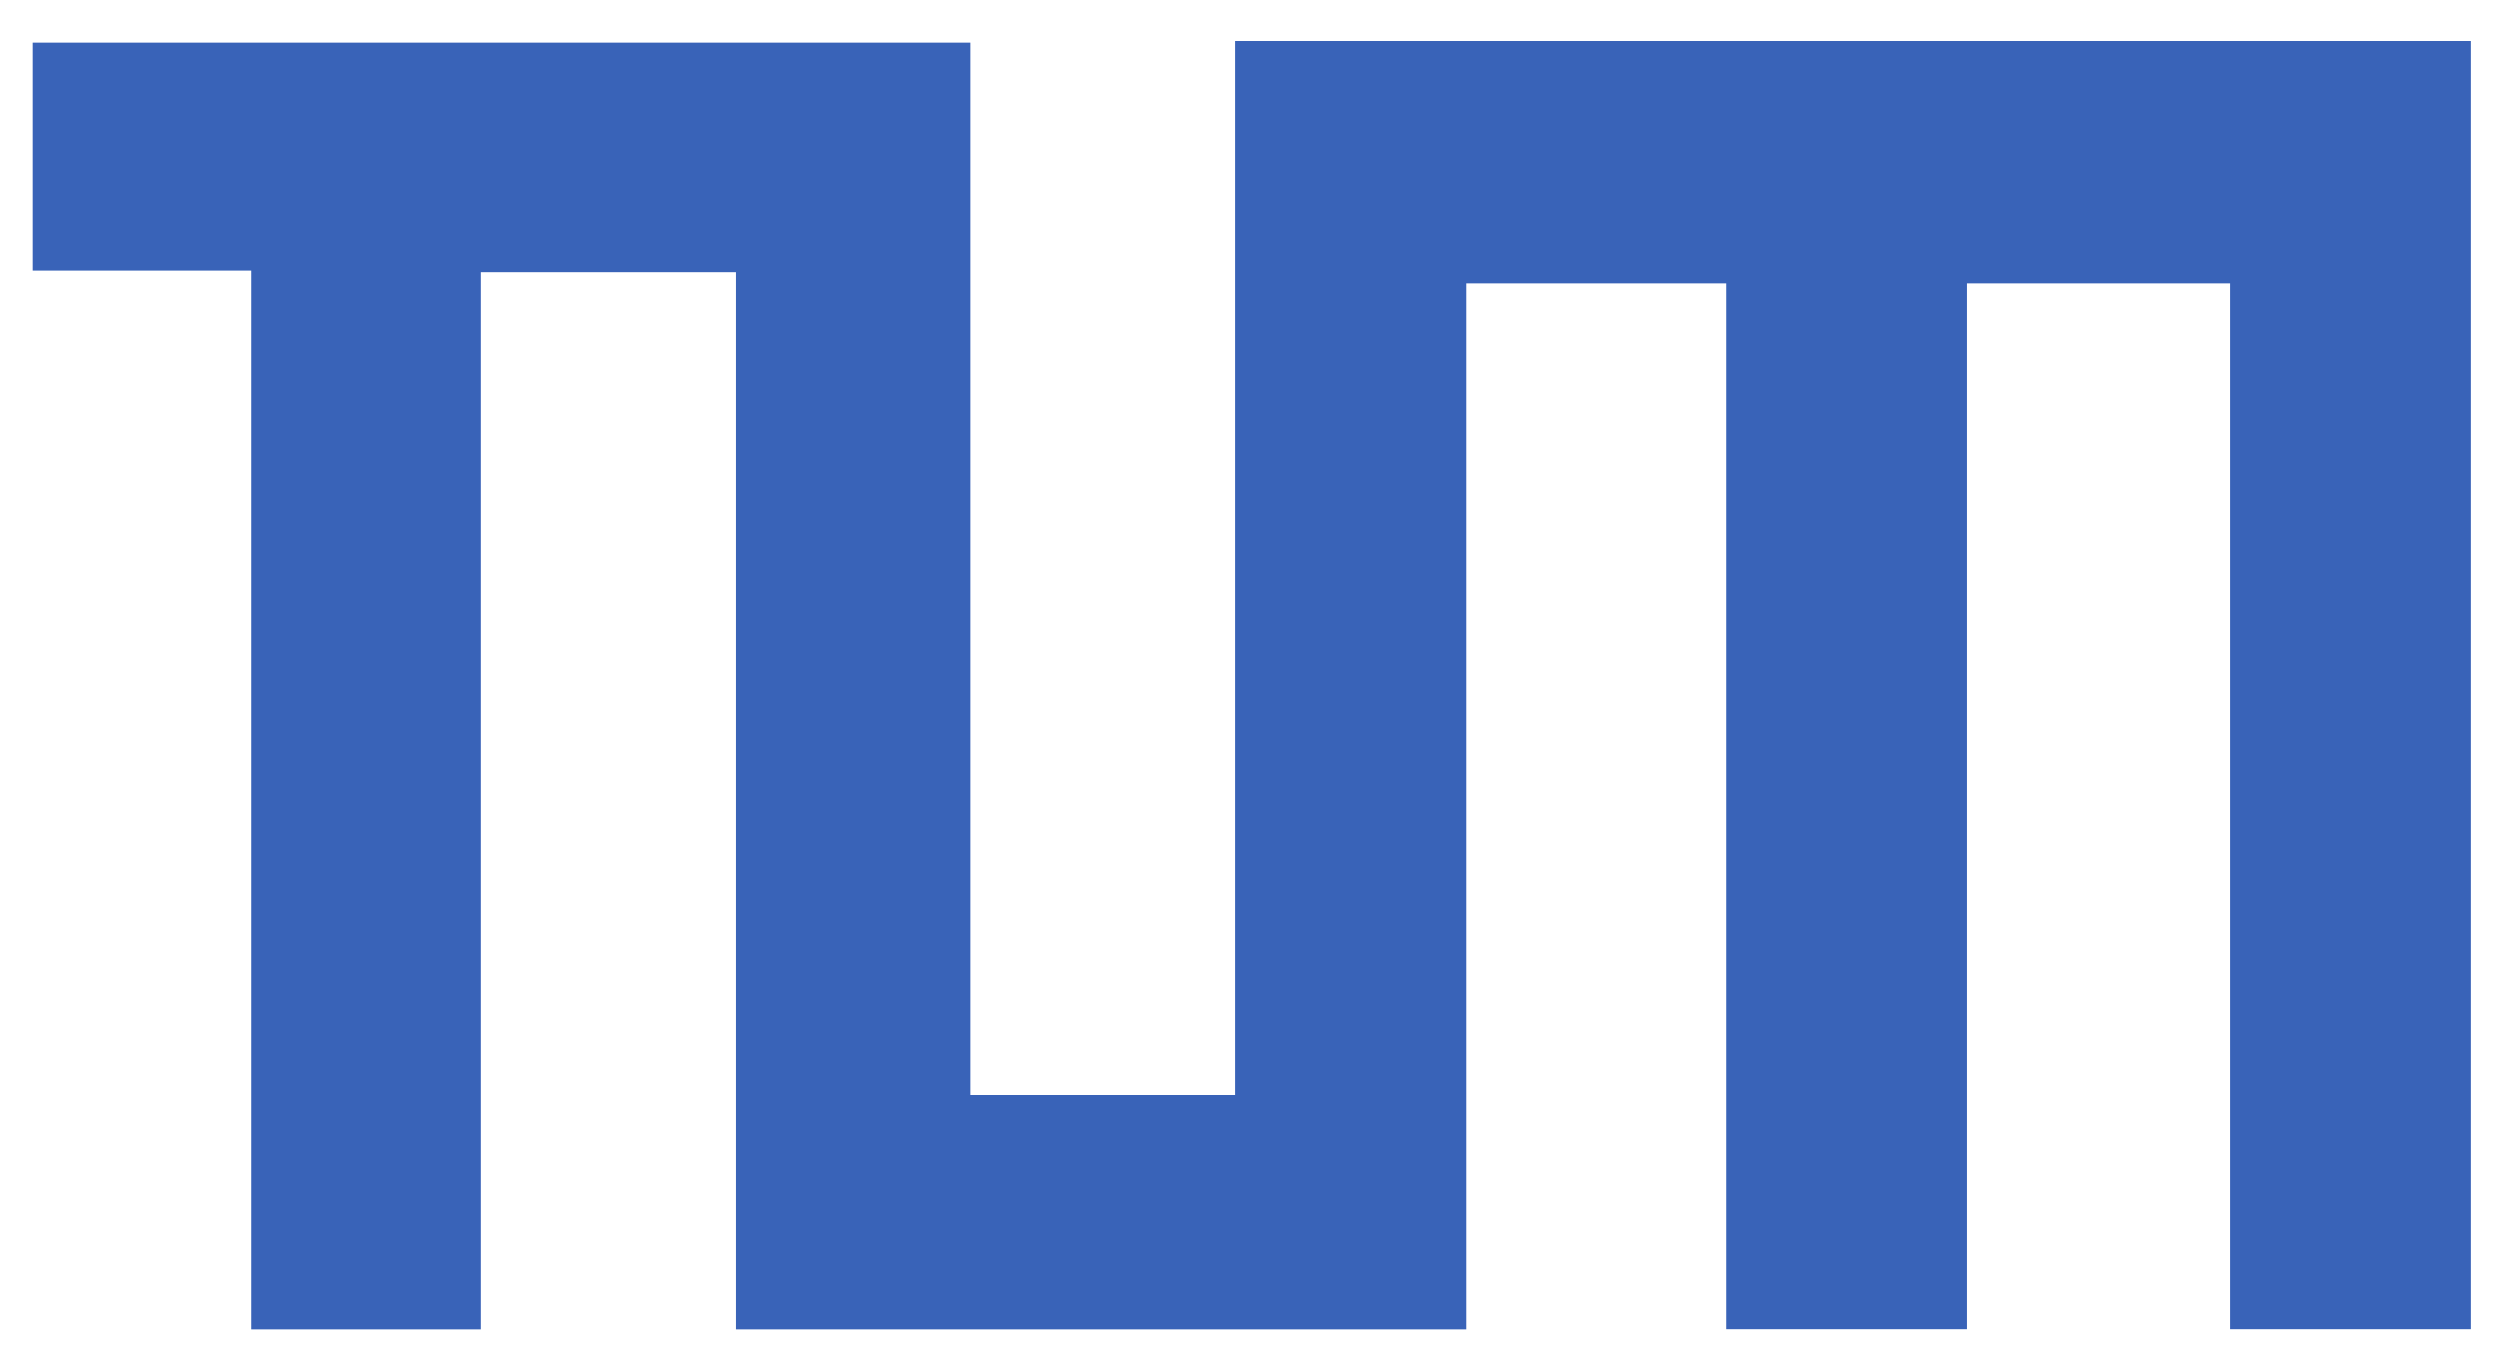 <?xml version="1.0" encoding="UTF-8"?>
<svg xmlns="http://www.w3.org/2000/svg" xmlns:xlink="http://www.w3.org/1999/xlink" width="550pt" height="300pt" viewBox="0 0 55 30" version="1.1">
<defs>
<clipPath id="clip1">
  <path d="M -269 479 L 326 479 L 326 -363 L -269 -363 L -269 479 Z M -269 479 "/>
</clipPath>
</defs>
<g id="surface0">
<g clip-path="url(#clip1)" clip-rule="nonzero">
<path style=" stroke:none;fill-rule: nonzero; fill: rgb(22.4%,38.872%,72.007%); fill-opacity: 1;" d="M 5.527 5.953 L 5.527 29.246 L 10.578 29.246 L 10.578 5.988 L 16.191 5.988 L 16.191 29.246 L 32.258 29.246 L 32.258 6.234 L 37.977 6.234 L 37.977 29.242 L 43.273 29.242 L 43.273 6.234 L 49.062 6.234 L 49.062 29.242 L 54.359 29.242 L 54.359 0.902 L 27.172 0.902 L 27.172 24.09 L 21.348 24.09 L 21.348 0.938 L 0.719 0.938 L 0.719 5.953 L 5.527 5.953 Z M 5.527 5.953 "/>
</g>
</g>
</svg>

